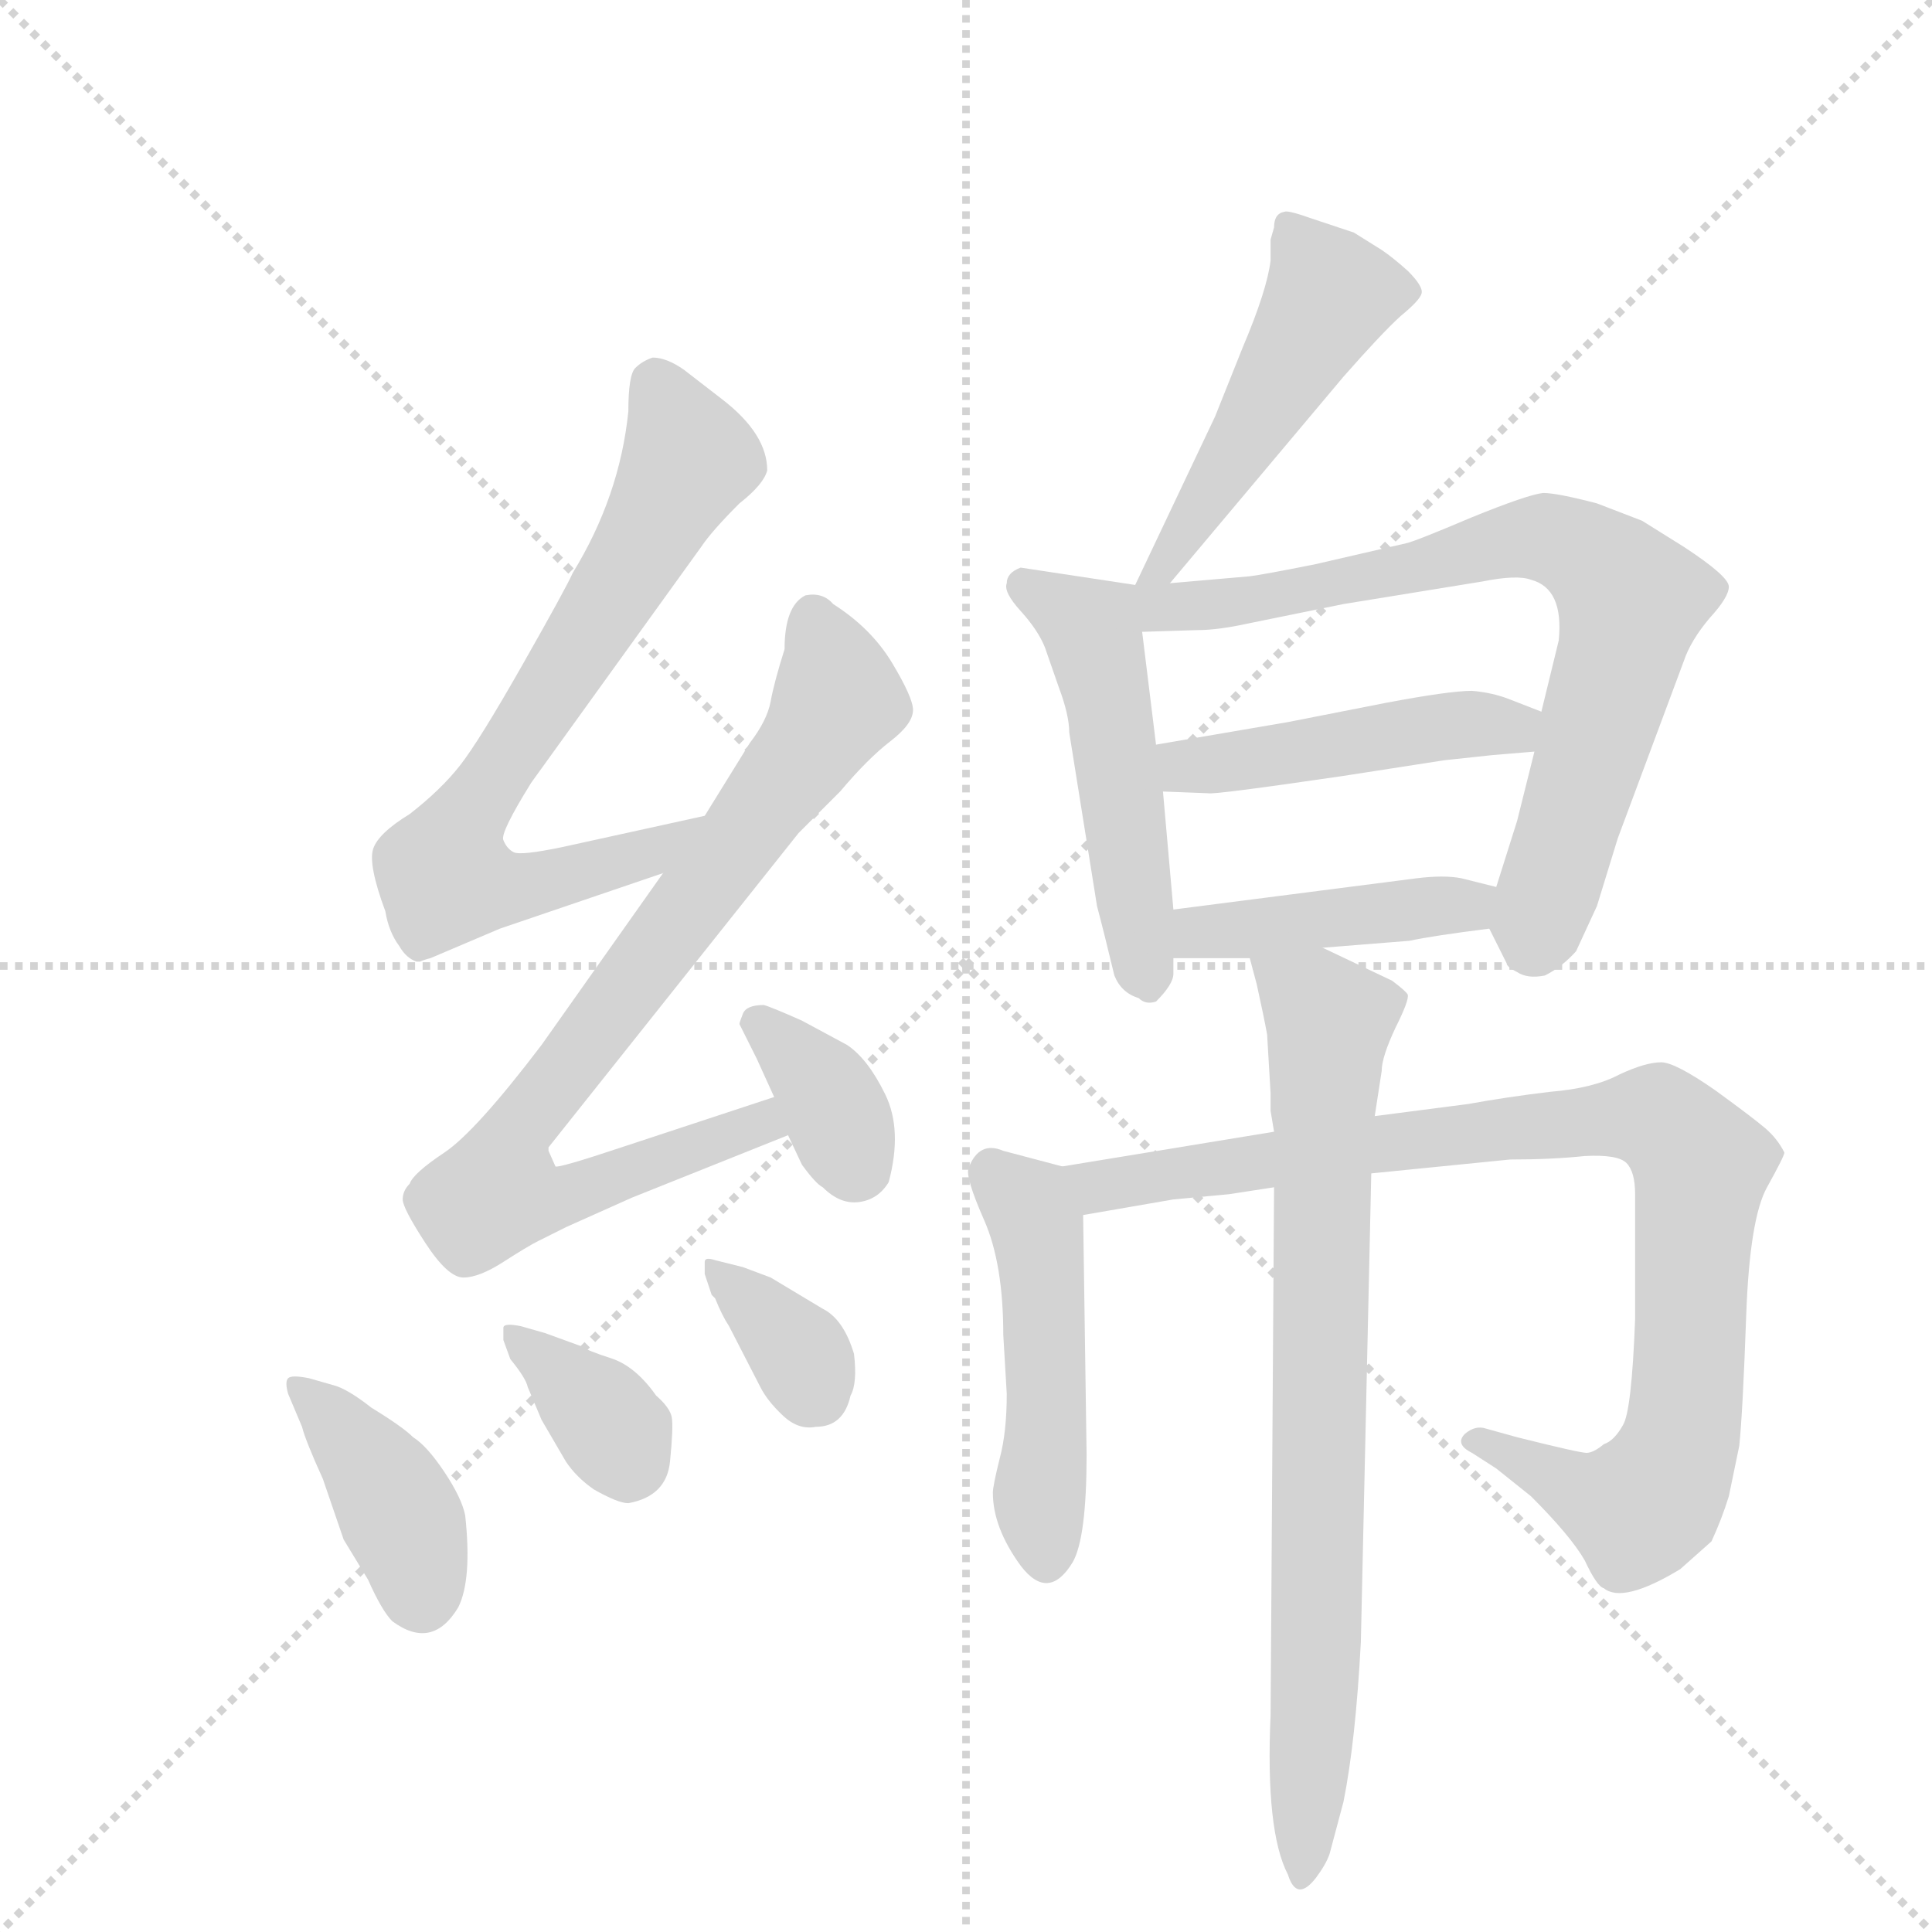 <svg version="1.1" viewBox="0 0 1024 1024" xmlns="http://www.w3.org/2000/svg">
  <g stroke="lightgray" stroke-dasharray="1,1" stroke-width="1" transform="scale(4, 4)">
    <line x1="0" y1="0" x2="256" y2="256"></line>
    <line x1="256" y1="0" x2="0" y2="256"></line>
    <line x1="128" y1="0" x2="128" y2="256"></line>
    <line x1="0" y1="128" x2="256" y2="128"></line>
  </g>
  <g transform="scale(0.92, -0.92) translate(60, -900)">
    <style type="text/css">
      
        @keyframes keyframes0 {
          from {
            stroke: blue;
            stroke-dashoffset: 736;
            stroke-width: 128;
          }
          71% {
            animation-timing-function: step-end;
            stroke: blue;
            stroke-dashoffset: 0;
            stroke-width: 128;
          }
          to {
            stroke: black;
            stroke-width: 1024;
          }
        }
        #make-me-a-hanzi-animation-0 {
          animation: keyframes0 0.849s both;
          animation-delay: 0s;
          animation-timing-function: linear;
        }
      
        @keyframes keyframes1 {
          from {
            stroke: blue;
            stroke-dashoffset: 819;
            stroke-width: 128;
          }
          73% {
            animation-timing-function: step-end;
            stroke: blue;
            stroke-dashoffset: 0;
            stroke-width: 128;
          }
          to {
            stroke: black;
            stroke-width: 1024;
          }
        }
        #make-me-a-hanzi-animation-1 {
          animation: keyframes1 0.917s both;
          animation-delay: 0.849s;
          animation-timing-function: linear;
        }
      
        @keyframes keyframes2 {
          from {
            stroke: blue;
            stroke-dashoffset: 354;
            stroke-width: 128;
          }
          54% {
            animation-timing-function: step-end;
            stroke: blue;
            stroke-dashoffset: 0;
            stroke-width: 128;
          }
          to {
            stroke: black;
            stroke-width: 1024;
          }
        }
        #make-me-a-hanzi-animation-2 {
          animation: keyframes2 0.538s both;
          animation-delay: 1.765s;
          animation-timing-function: linear;
        }
      
        @keyframes keyframes3 {
          from {
            stroke: blue;
            stroke-dashoffset: 398;
            stroke-width: 128;
          }
          56% {
            animation-timing-function: step-end;
            stroke: blue;
            stroke-dashoffset: 0;
            stroke-width: 128;
          }
          to {
            stroke: black;
            stroke-width: 1024;
          }
        }
        #make-me-a-hanzi-animation-3 {
          animation: keyframes3 0.574s both;
          animation-delay: 2.304s;
          animation-timing-function: linear;
        }
      
        @keyframes keyframes4 {
          from {
            stroke: blue;
            stroke-dashoffset: 361;
            stroke-width: 128;
          }
          54% {
            animation-timing-function: step-end;
            stroke: blue;
            stroke-dashoffset: 0;
            stroke-width: 128;
          }
          to {
            stroke: black;
            stroke-width: 1024;
          }
        }
        #make-me-a-hanzi-animation-4 {
          animation: keyframes4 0.544s both;
          animation-delay: 2.877s;
          animation-timing-function: linear;
        }
      
        @keyframes keyframes5 {
          from {
            stroke: blue;
            stroke-dashoffset: 352;
            stroke-width: 128;
          }
          53% {
            animation-timing-function: step-end;
            stroke: blue;
            stroke-dashoffset: 0;
            stroke-width: 128;
          }
          to {
            stroke: black;
            stroke-width: 1024;
          }
        }
        #make-me-a-hanzi-animation-5 {
          animation: keyframes5 0.536s both;
          animation-delay: 3.421s;
          animation-timing-function: linear;
        }
      
        @keyframes keyframes6 {
          from {
            stroke: blue;
            stroke-dashoffset: 499;
            stroke-width: 128;
          }
          62% {
            animation-timing-function: step-end;
            stroke: blue;
            stroke-dashoffset: 0;
            stroke-width: 128;
          }
          to {
            stroke: black;
            stroke-width: 1024;
          }
        }
        #make-me-a-hanzi-animation-6 {
          animation: keyframes6 0.656s both;
          animation-delay: 3.958s;
          animation-timing-function: linear;
        }
      
        @keyframes keyframes7 {
          from {
            stroke: blue;
            stroke-dashoffset: 509;
            stroke-width: 128;
          }
          62% {
            animation-timing-function: step-end;
            stroke: blue;
            stroke-dashoffset: 0;
            stroke-width: 128;
          }
          to {
            stroke: black;
            stroke-width: 1024;
          }
        }
        #make-me-a-hanzi-animation-7 {
          animation: keyframes7 0.664s both;
          animation-delay: 4.614s;
          animation-timing-function: linear;
        }
      
        @keyframes keyframes8 {
          from {
            stroke: blue;
            stroke-dashoffset: 763;
            stroke-width: 128;
          }
          71% {
            animation-timing-function: step-end;
            stroke: blue;
            stroke-dashoffset: 0;
            stroke-width: 128;
          }
          to {
            stroke: black;
            stroke-width: 1024;
          }
        }
        #make-me-a-hanzi-animation-8 {
          animation: keyframes8 0.871s both;
          animation-delay: 5.278s;
          animation-timing-function: linear;
        }
      
        @keyframes keyframes9 {
          from {
            stroke: blue;
            stroke-dashoffset: 466;
            stroke-width: 128;
          }
          60% {
            animation-timing-function: step-end;
            stroke: blue;
            stroke-dashoffset: 0;
            stroke-width: 128;
          }
          to {
            stroke: black;
            stroke-width: 1024;
          }
        }
        #make-me-a-hanzi-animation-9 {
          animation: keyframes9 0.629s both;
          animation-delay: 6.149s;
          animation-timing-function: linear;
        }
      
        @keyframes keyframes10 {
          from {
            stroke: blue;
            stroke-dashoffset: 434;
            stroke-width: 128;
          }
          59% {
            animation-timing-function: step-end;
            stroke: blue;
            stroke-dashoffset: 0;
            stroke-width: 128;
          }
          to {
            stroke: black;
            stroke-width: 1024;
          }
        }
        #make-me-a-hanzi-animation-10 {
          animation: keyframes10 0.603s both;
          animation-delay: 6.778s;
          animation-timing-function: linear;
        }
      
        @keyframes keyframes11 {
          from {
            stroke: blue;
            stroke-dashoffset: 488;
            stroke-width: 128;
          }
          61% {
            animation-timing-function: step-end;
            stroke: blue;
            stroke-dashoffset: 0;
            stroke-width: 128;
          }
          to {
            stroke: black;
            stroke-width: 1024;
          }
        }
        #make-me-a-hanzi-animation-11 {
          animation: keyframes11 0.647s both;
          animation-delay: 7.381s;
          animation-timing-function: linear;
        }
      
        @keyframes keyframes12 {
          from {
            stroke: blue;
            stroke-dashoffset: 937;
            stroke-width: 128;
          }
          75% {
            animation-timing-function: step-end;
            stroke: blue;
            stroke-dashoffset: 0;
            stroke-width: 128;
          }
          to {
            stroke: black;
            stroke-width: 1024;
          }
        }
        #make-me-a-hanzi-animation-12 {
          animation: keyframes12 1.013s both;
          animation-delay: 8.028s;
          animation-timing-function: linear;
        }
      
        @keyframes keyframes13 {
          from {
            stroke: blue;
            stroke-dashoffset: 798;
            stroke-width: 128;
          }
          72% {
            animation-timing-function: step-end;
            stroke: blue;
            stroke-dashoffset: 0;
            stroke-width: 128;
          }
          to {
            stroke: black;
            stroke-width: 1024;
          }
        }
        #make-me-a-hanzi-animation-13 {
          animation: keyframes13 0.899s both;
          animation-delay: 9.041s;
          animation-timing-function: linear;
        }
      
    </style>
    
      <path d="M 346 430 L 264 412 Q 240 407 236 409 Q 232 411 230 416 Q 228 420 246 449 L 344 585 Q 350 594 366 610 Q 380 621 382 629 Q 382 650 356 670 L 334 687 Q 324 694 316 694 Q 310 692 306 688 Q 302 684 302 663 Q 297 614 270 570 Q 266 561 241 517 Q 216 473 205 459 Q 194 445 176 431 Q 158 420 155 411 Q 152 402 162 375 Q 164 363 170 355 Q 174 348 180 346 L 182 346 Q 184 347 188 348 L 228 365 L 322 397 C 350 407 375 436 346 430 Z" fill="lightgray"></path>
    
      <path d="M 250 185 L 266 193 L 304 210 L 394 246 C 422 257 414 277 386 268 L 298 239 Q 262 227 260 228 L 256 237 L 256 239 L 400 420 L 424 444 Q 440 463 453 473 Q 466 483 466 491 Q 466 498 454 518 Q 442 538 420 552 Q 414 559 404 557 Q 392 551 392 526 Q 386 507 384 496 Q 382 485 372 472 L 346 430 L 322 397 L 252 298 Q 214 248 196 236 Q 178 224 176 218 Q 172 214 172 209 Q 172 204 185 184 Q 198 164 207 164 Q 216 164 230 173 Q 244 182 250 185 Z" fill="lightgray"></path>
    
      <path d="M 394 246 L 402 229 Q 410 218 414 216 Q 424 206 435 207.5 Q 446 209 452 219 Q 460 249 450 269.5 Q 440 290 428 298 L 402 312 Q 384 320 380 321 Q 370 321 368 316 Q 366 311 366 310 L 376 290 L 386 268 L 394 246 Z" fill="lightgray"></path>
    
      <path d="M 118 106 Q 108 108 106 106 Q 104 104 106 97 L 114 78 Q 116 70 126 48 L 138 13 L 152 -10 Q 160 -28 166 -34 Q 189 -51 204 -26 Q 212 -10 208 27 Q 206 37 196 52 Q 186 67 178 72 Q 172 78 154 89 Q 140 100 132 102 L 118 106 Z" fill="lightgray"></path>
    
      <path d="M 234 117 Q 243 106 244 101 L 252 82 L 266 58 Q 272 49 282 42 Q 296 34 302 34 Q 324 38 326 58 Q 328 78 327 83.5 Q 326 89 318 96 Q 306 113 292 117.5 Q 278 122 276 124 L 254 132 L 240 136 Q 230 138 230 135 Q 230 132 230 128 L 234 117 Z" fill="lightgray"></path>
    
      <path d="M 350 154 L 352 152 Q 356 142 360 136 L 378 101 Q 382 93 391 84.5 Q 400 76 410 78 Q 426 78 430 96 Q 434 103 432 120 Q 426 140 414 146 L 384 164 L 368 170 L 352 174 Q 346 176 346 173 Q 346 170 346 166 L 350 154 Z" fill="lightgray"></path>
    
      <path d="M 614 564 L 714 683 Q 736 708 747 718 Q 758 727 759 731 Q 760 735 751 744 Q 742 752 736 756 L 720 766 L 696 774 Q 682 779 680 778 Q 674 777 674 769 L 672 762 L 672 750 Q 670 733 656 700 L 640 660 L 594 563 C 581 536 595 541 614 564 Z" fill="lightgray"></path>
    
      <path d="M 594 563 L 528 573 Q 520 570 520 564 Q 518 559 528 548 Q 538 537 542 527 L 550 504 Q 556 488 556 478 L 572 378 Q 576 363 582 338 Q 586 328 596 325 Q 600 321 606 323 Q 616 333 616 339 L 616 348 L 616 376 L 610 444 L 606 471 L 598 536 C 595 563 595 563 594 563 Z" fill="lightgray"></path>
    
      <path d="M 798 365 L 808 345 Q 808 343 814 340 Q 820 336 830 338 Q 840 343 848 352 L 860 378 L 872 417 L 910 519 Q 914 531 925 544 Q 936 556 936 562 Q 936 568 910 585 L 886 600 L 860 610 Q 837 616 829 616 Q 820 615 788 602 Q 755 588 750 587 L 698 575 Q 668 569 660 568 L 614 564 C 584 561 560 535 598 536 L 630 537 Q 642 537 660 541 L 714 552 L 794 565 Q 814 569 822 566 Q 841 561 838 531 L 828 490 L 824 467 L 814 427 L 802 389 C 796 369 796 369 798 365 Z" fill="lightgray"></path>
    
      <path d="M 828 490 L 810 497 Q 800 501 788 502 Q 775 502 738 495 L 682 484 L 606 471 C 576 466 580 445 610 444 L 636 443 Q 639 442 714 453 L 772 462 L 800 465 Q 812 466 824 467 C 854 469 856 479 828 490 Z" fill="lightgray"></path>
    
      <path d="M 702 354 L 752 358 Q 766 361 798 365 C 828 369 831 382 802 389 L 782 394 Q 772 396 756 394 Q 740 392 616 376 C 586 372 586 348 616 348 L 660 348 L 702 354 Z" fill="lightgray"></path>
    
      <path d="M 552 228 L 518 237 Q 504 243 498 227 Q 496 222 507 197 Q 518 172 518 131 L 520 97 Q 520 75 516 60 Q 512 44 512 40 Q 512 20 528 -2 Q 544 -23 558 0 Q 566 14 566 62 L 564 200 C 564 225 564 225 552 228 Z" fill="lightgray"></path>
    
      <path d="M 674 248 L 552 228 C 522 223 534 195 564 200 L 616 209 L 648 212 L 674 216 L 730 224 L 810 232 Q 834 232 853 234 Q 872 235 877 230 Q 882 225 882 212 L 882 140 Q 880 87 875 79 Q 870 70 864 68 Q 858 63 854 63 Q 850 63 814 72 L 796 77 Q 790 79 784 74 Q 778 68 788 63 L 802 54 L 822 38 Q 845 15 853 1 Q 860 -14 864 -15 Q 875 -24 908 -4 L 926 12 Q 932 25 936 38 L 942 67 Q 944 86 946 142 Q 948 198 958 216 Q 968 234 968 236 Q 964 244 957 250 Q 950 256 928 272 Q 905 288 897 288 Q 888 288 873 281 Q 858 273 833 271 Q 808 268 786 264 L 732 257 L 674 248 Z" fill="lightgray"></path>
    
      <path d="M 672 267 L 672 260 L 674 248 L 674 216 L 672 -88 Q 669 -155 682 -180 Q 687 -196 698 -182 Q 704 -174 706 -168 L 714 -138 Q 721 -103 724 -46 L 730 224 L 732 257 L 736 283 Q 736 291 744 308 Q 752 324 751 327 Q 750 329 742 335 L 702 354 C 675 367 652 377 660 348 L 664 333 Q 668 315 670 304 L 672 270 Q 672 268 672 267 Z" fill="lightgray"></path>
    
    
      <clipPath id="make-me-a-hanzi-clip-0">
        <path d="M 346 430 L 264 412 Q 240 407 236 409 Q 232 411 230 416 Q 228 420 246 449 L 344 585 Q 350 594 366 610 Q 380 621 382 629 Q 382 650 356 670 L 334 687 Q 324 694 316 694 Q 310 692 306 688 Q 302 684 302 663 Q 297 614 270 570 Q 266 561 241 517 Q 216 473 205 459 Q 194 445 176 431 Q 158 420 155 411 Q 152 402 162 375 Q 164 363 170 355 Q 174 348 180 346 L 182 346 Q 184 347 188 348 L 228 365 L 322 397 C 350 407 375 436 346 430 Z"></path>
      </clipPath>
      <path clip-path="url(#make-me-a-hanzi-clip-0)" d="M 318 680 L 335 631 L 301 569 L 208 428 L 196 394 L 242 389 L 311 407 L 340 426" fill="none" id="make-me-a-hanzi-animation-0" stroke-dasharray="608 1216" stroke-linecap="round"></path>
    
      <clipPath id="make-me-a-hanzi-clip-1">
        <path d="M 250 185 L 266 193 L 304 210 L 394 246 C 422 257 414 277 386 268 L 298 239 Q 262 227 260 228 L 256 237 L 256 239 L 400 420 L 424 444 Q 440 463 453 473 Q 466 483 466 491 Q 466 498 454 518 Q 442 538 420 552 Q 414 559 404 557 Q 392 551 392 526 Q 386 507 384 496 Q 382 485 372 472 L 346 430 L 322 397 L 252 298 Q 214 248 196 236 Q 178 224 176 218 Q 172 214 172 209 Q 172 204 185 184 Q 198 164 207 164 Q 216 164 230 173 Q 244 182 250 185 Z"></path>
      </clipPath>
      <path clip-path="url(#make-me-a-hanzi-clip-1)" d="M 408 546 L 422 503 L 416 484 L 239 250 L 229 212 L 266 211 L 378 253 L 385 249" fill="none" id="make-me-a-hanzi-animation-1" stroke-dasharray="691 1382" stroke-linecap="round"></path>
    
      <clipPath id="make-me-a-hanzi-clip-2">
        <path d="M 394 246 L 402 229 Q 410 218 414 216 Q 424 206 435 207.5 Q 446 209 452 219 Q 460 249 450 269.5 Q 440 290 428 298 L 402 312 Q 384 320 380 321 Q 370 321 368 316 Q 366 311 366 310 L 376 290 L 386 268 L 394 246 Z"></path>
      </clipPath>
      <path clip-path="url(#make-me-a-hanzi-clip-2)" d="M 378 310 L 417 269 L 432 230" fill="none" id="make-me-a-hanzi-animation-2" stroke-dasharray="226 452" stroke-linecap="round"></path>
    
      <clipPath id="make-me-a-hanzi-clip-3">
        <path d="M 118 106 Q 108 108 106 106 Q 104 104 106 97 L 114 78 Q 116 70 126 48 L 138 13 L 152 -10 Q 160 -28 166 -34 Q 189 -51 204 -26 Q 212 -10 208 27 Q 206 37 196 52 Q 186 67 178 72 Q 172 78 154 89 Q 140 100 132 102 L 118 106 Z"></path>
      </clipPath>
      <path clip-path="url(#make-me-a-hanzi-clip-3)" d="M 112 102 L 165 38 L 180 3 L 182 -18" fill="none" id="make-me-a-hanzi-animation-3" stroke-dasharray="270 540" stroke-linecap="round"></path>
    
      <clipPath id="make-me-a-hanzi-clip-4">
        <path d="M 234 117 Q 243 106 244 101 L 252 82 L 266 58 Q 272 49 282 42 Q 296 34 302 34 Q 324 38 326 58 Q 328 78 327 83.5 Q 326 89 318 96 Q 306 113 292 117.5 Q 278 122 276 124 L 254 132 L 240 136 Q 230 138 230 135 Q 230 132 230 128 L 234 117 Z"></path>
      </clipPath>
      <path clip-path="url(#make-me-a-hanzi-clip-4)" d="M 235 132 L 286 86 L 302 53" fill="none" id="make-me-a-hanzi-animation-4" stroke-dasharray="233 466" stroke-linecap="round"></path>
    
      <clipPath id="make-me-a-hanzi-clip-5">
        <path d="M 350 154 L 352 152 Q 356 142 360 136 L 378 101 Q 382 93 391 84.5 Q 400 76 410 78 Q 426 78 430 96 Q 434 103 432 120 Q 426 140 414 146 L 384 164 L 368 170 L 352 174 Q 346 176 346 173 Q 346 170 346 166 L 350 154 Z"></path>
      </clipPath>
      <path clip-path="url(#make-me-a-hanzi-clip-5)" d="M 350 170 L 403 117 L 411 98" fill="none" id="make-me-a-hanzi-animation-5" stroke-dasharray="224 448" stroke-linecap="round"></path>
    
      <clipPath id="make-me-a-hanzi-clip-6">
        <path d="M 614 564 L 714 683 Q 736 708 747 718 Q 758 727 759 731 Q 760 735 751 744 Q 742 752 736 756 L 720 766 L 696 774 Q 682 779 680 778 Q 674 777 674 769 L 672 762 L 672 750 Q 670 733 656 700 L 640 660 L 594 563 C 581 536 595 541 614 564 Z"></path>
      </clipPath>
      <path clip-path="url(#make-me-a-hanzi-clip-6)" d="M 682 770 L 706 729 L 621 589 L 609 572 L 599 569" fill="none" id="make-me-a-hanzi-animation-6" stroke-dasharray="371 742" stroke-linecap="round"></path>
    
      <clipPath id="make-me-a-hanzi-clip-7">
        <path d="M 594 563 L 528 573 Q 520 570 520 564 Q 518 559 528 548 Q 538 537 542 527 L 550 504 Q 556 488 556 478 L 572 378 Q 576 363 582 338 Q 586 328 596 325 Q 600 321 606 323 Q 616 333 616 339 L 616 348 L 616 376 L 610 444 L 606 471 L 598 536 C 595 563 595 563 594 563 Z"></path>
      </clipPath>
      <path clip-path="url(#make-me-a-hanzi-clip-7)" d="M 531 562 L 569 538 L 603 333" fill="none" id="make-me-a-hanzi-animation-7" stroke-dasharray="381 762" stroke-linecap="round"></path>
    
      <clipPath id="make-me-a-hanzi-clip-8">
        <path d="M 798 365 L 808 345 Q 808 343 814 340 Q 820 336 830 338 Q 840 343 848 352 L 860 378 L 872 417 L 910 519 Q 914 531 925 544 Q 936 556 936 562 Q 936 568 910 585 L 886 600 L 860 610 Q 837 616 829 616 Q 820 615 788 602 Q 755 588 750 587 L 698 575 Q 668 569 660 568 L 614 564 C 584 561 560 535 598 536 L 630 537 Q 642 537 660 541 L 714 552 L 794 565 Q 814 569 822 566 Q 841 561 838 531 L 828 490 L 824 467 L 814 427 L 802 389 C 796 369 796 369 798 365 Z"></path>
      </clipPath>
      <path clip-path="url(#make-me-a-hanzi-clip-8)" d="M 599 557 L 614 550 L 649 552 L 821 590 L 856 580 L 880 554 L 822 355" fill="none" id="make-me-a-hanzi-animation-8" stroke-dasharray="635 1270" stroke-linecap="round"></path>
    
      <clipPath id="make-me-a-hanzi-clip-9">
        <path d="M 828 490 L 810 497 Q 800 501 788 502 Q 775 502 738 495 L 682 484 L 606 471 C 576 466 580 445 610 444 L 636 443 Q 639 442 714 453 L 772 462 L 800 465 Q 812 466 824 467 C 854 469 856 479 828 490 Z"></path>
      </clipPath>
      <path clip-path="url(#make-me-a-hanzi-clip-9)" d="M 615 465 L 623 459 L 656 461 L 821 485" fill="none" id="make-me-a-hanzi-animation-9" stroke-dasharray="338 676" stroke-linecap="round"></path>
    
      <clipPath id="make-me-a-hanzi-clip-10">
        <path d="M 702 354 L 752 358 Q 766 361 798 365 C 828 369 831 382 802 389 L 782 394 Q 772 396 756 394 Q 740 392 616 376 C 586 372 586 348 616 348 L 660 348 L 702 354 Z"></path>
      </clipPath>
      <path clip-path="url(#make-me-a-hanzi-clip-10)" d="M 623 355 L 633 365 L 783 378 L 795 384" fill="none" id="make-me-a-hanzi-animation-10" stroke-dasharray="306 612" stroke-linecap="round"></path>
    
      <clipPath id="make-me-a-hanzi-clip-11">
        <path d="M 552 228 L 518 237 Q 504 243 498 227 Q 496 222 507 197 Q 518 172 518 131 L 520 97 Q 520 75 516 60 Q 512 44 512 40 Q 512 20 528 -2 Q 544 -23 558 0 Q 566 14 566 62 L 564 200 C 564 225 564 225 552 228 Z"></path>
      </clipPath>
      <path clip-path="url(#make-me-a-hanzi-clip-11)" d="M 511 225 L 533 205 L 538 192 L 543 4" fill="none" id="make-me-a-hanzi-animation-11" stroke-dasharray="360 720" stroke-linecap="round"></path>
    
      <clipPath id="make-me-a-hanzi-clip-12">
        <path d="M 674 248 L 552 228 C 522 223 534 195 564 200 L 616 209 L 648 212 L 674 216 L 730 224 L 810 232 Q 834 232 853 234 Q 872 235 877 230 Q 882 225 882 212 L 882 140 Q 880 87 875 79 Q 870 70 864 68 Q 858 63 854 63 Q 850 63 814 72 L 796 77 Q 790 79 784 74 Q 778 68 788 63 L 802 54 L 822 38 Q 845 15 853 1 Q 860 -14 864 -15 Q 875 -24 908 -4 L 926 12 Q 932 25 936 38 L 942 67 Q 944 86 946 142 Q 948 198 958 216 Q 968 234 968 236 Q 964 244 957 250 Q 950 256 928 272 Q 905 288 897 288 Q 888 288 873 281 Q 858 273 833 271 Q 808 268 786 264 L 732 257 L 674 248 Z"></path>
      </clipPath>
      <path clip-path="url(#make-me-a-hanzi-clip-12)" d="M 561 223 L 581 217 L 727 241 L 895 256 L 920 227 L 911 84 L 902 53 L 884 31 L 855 38 L 791 70" fill="none" id="make-me-a-hanzi-animation-12" stroke-dasharray="809 1618" stroke-linecap="round"></path>
    
      <clipPath id="make-me-a-hanzi-clip-13">
        <path d="M 672 267 L 672 260 L 674 248 L 674 216 L 672 -88 Q 669 -155 682 -180 Q 687 -196 698 -182 Q 704 -174 706 -168 L 714 -138 Q 721 -103 724 -46 L 730 224 L 732 257 L 736 283 Q 736 291 744 308 Q 752 324 751 327 Q 750 329 742 335 L 702 354 C 675 367 652 377 660 348 L 664 333 Q 668 315 670 304 L 672 270 Q 672 268 672 267 Z"></path>
      </clipPath>
      <path clip-path="url(#make-me-a-hanzi-clip-13)" d="M 668 342 L 706 312 L 699 -54 L 690 -181" fill="none" id="make-me-a-hanzi-animation-13" stroke-dasharray="670 1340" stroke-linecap="round"></path>
    
  </g>
</svg>